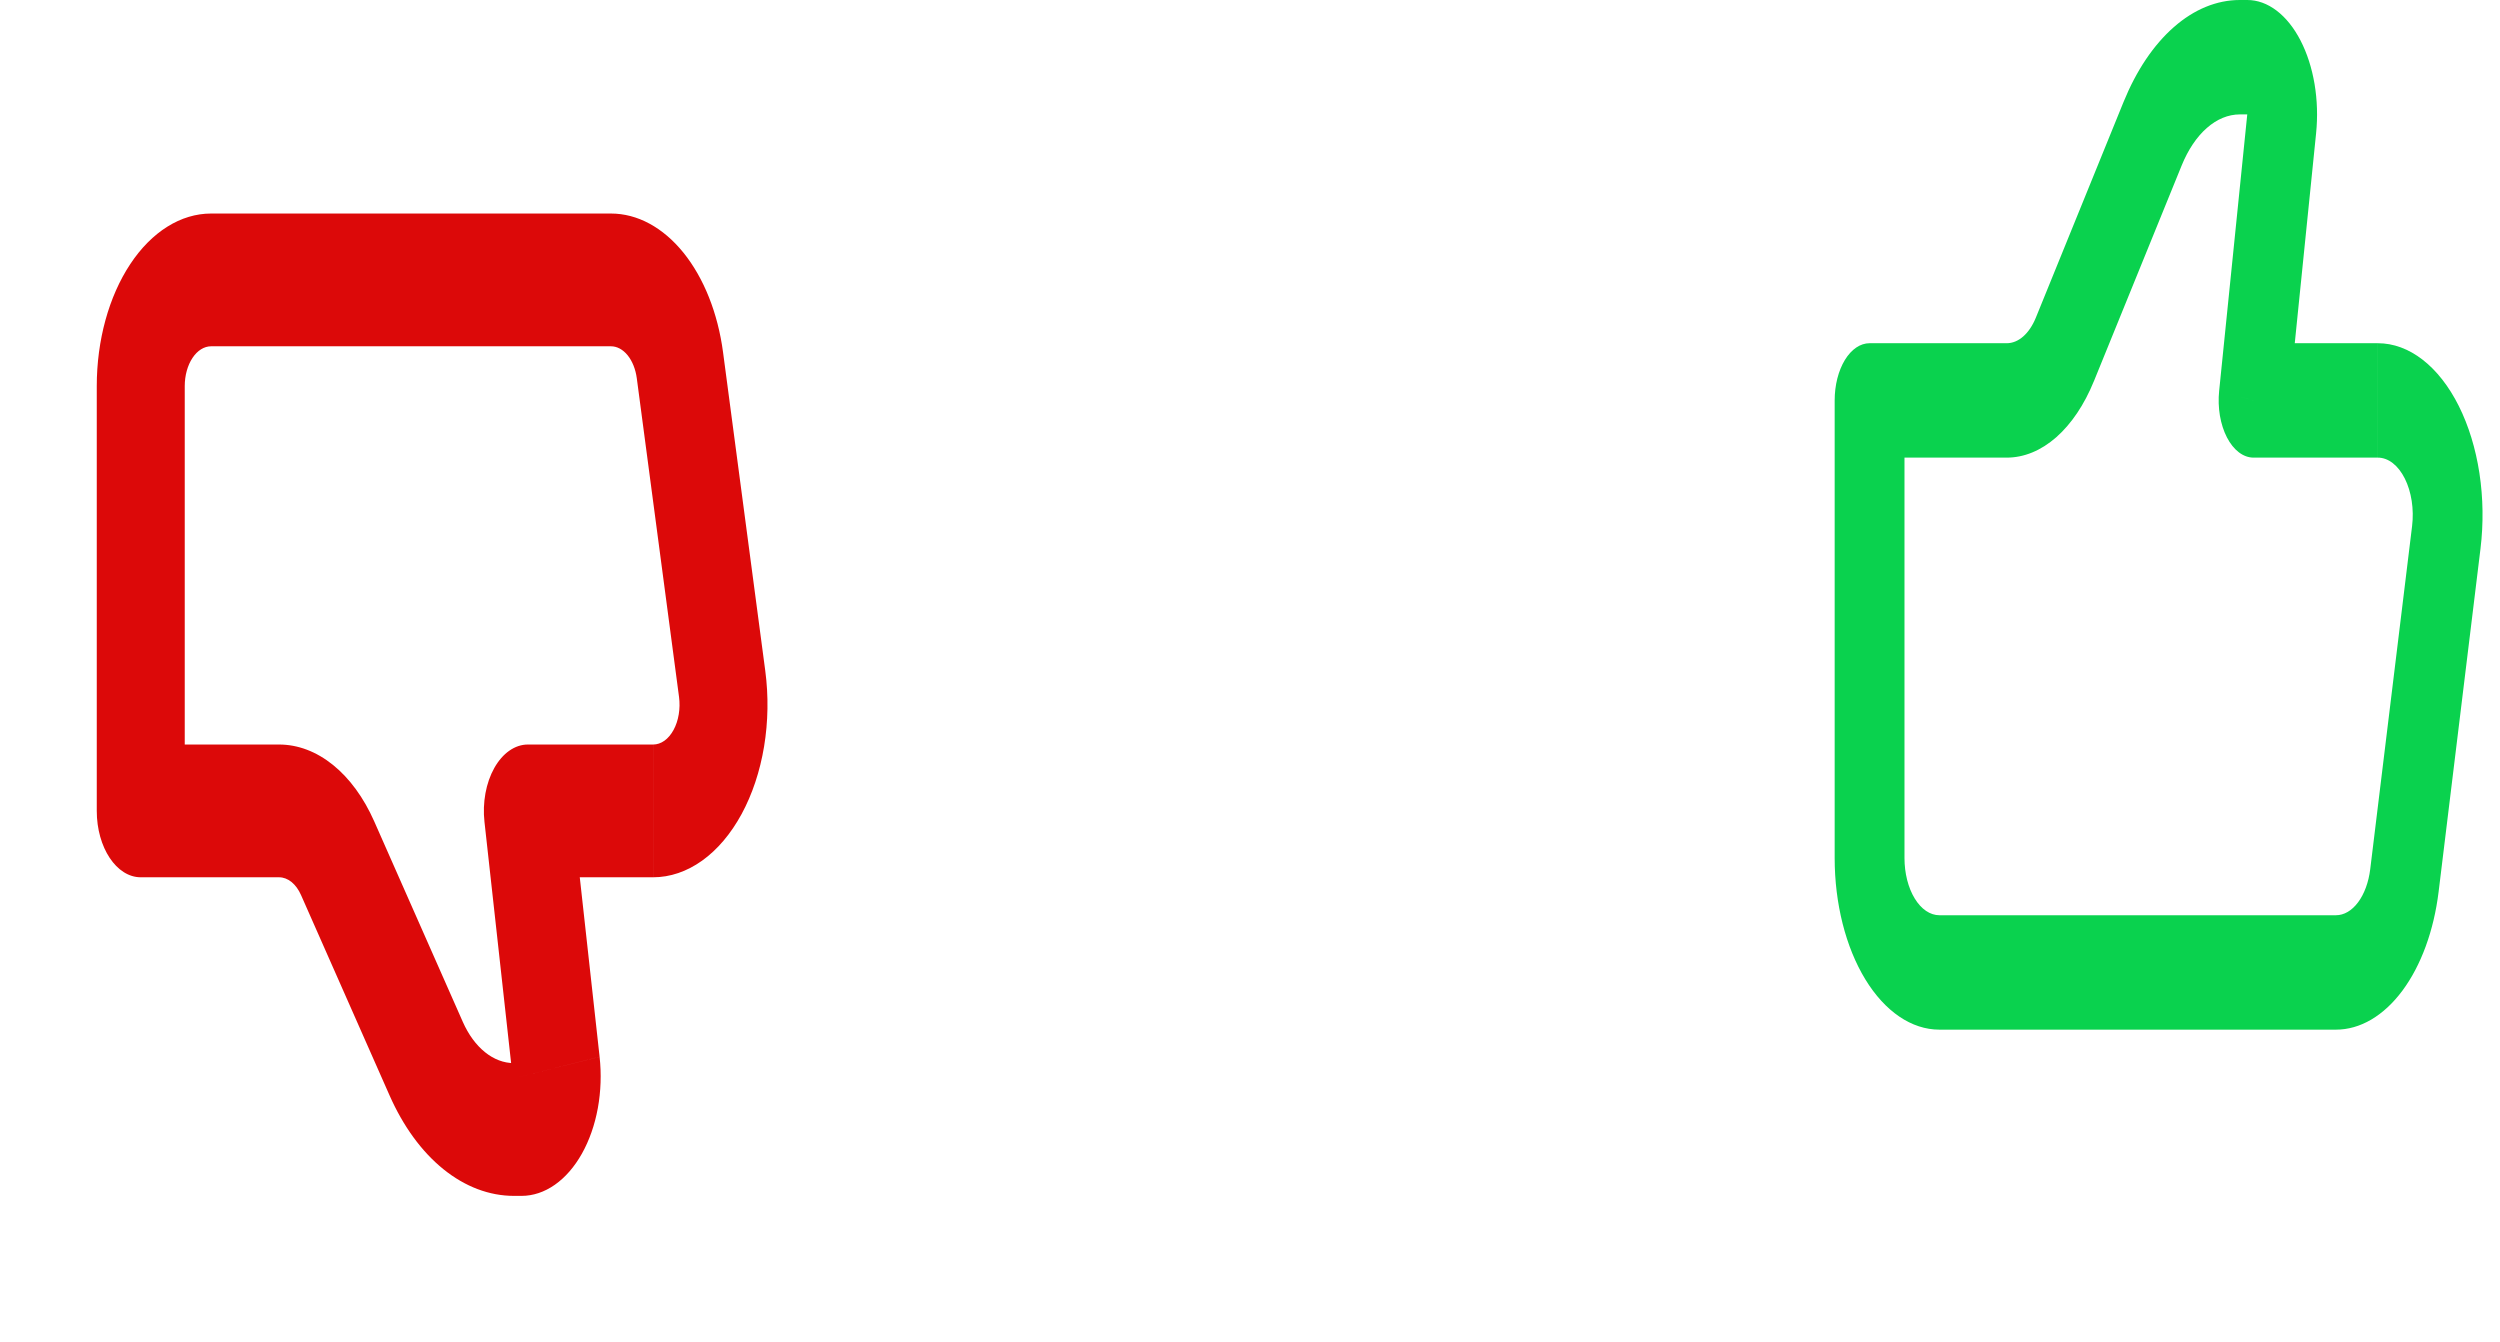 <svg width="136" height="73" viewBox="0 0 136 73" fill="none" xmlns="http://www.w3.org/2000/svg">
<path d="M28.715 44.113L26.355 44.708C26.297 44.191 26.316 43.661 26.408 43.155C26.5 42.65 26.664 42.18 26.889 41.78C27.113 41.38 27.393 41.058 27.709 40.837C28.024 40.617 28.367 40.502 28.715 40.502V44.113ZM7.657 44.113V47.724C6.336 47.724 5.264 46.106 5.264 44.113H7.657ZM11.486 11.616H33.233V18.838H11.486V11.616ZM35.53 47.724H28.715V40.502H35.53V47.724ZM31.075 43.518L32.618 57.488L27.898 58.675L26.355 44.708L31.075 43.518ZM28.37 65.056H27.961V57.834H28.37V65.056ZM21.192 59.59L16.375 48.689L20.357 44.682L25.174 55.584L21.192 59.59ZM15.181 47.724H7.657V40.502H15.181V47.724ZM5.264 44.113V21.004H10.05V44.113H5.264ZM39.334 19.164L41.631 36.496L36.939 37.911L34.642 20.58L39.334 19.164ZM16.375 48.689C16.244 48.392 16.067 48.149 15.858 47.98C15.65 47.812 15.417 47.724 15.181 47.724V40.502C16.205 40.502 17.213 40.884 18.116 41.613C19.019 42.342 19.789 43.397 20.357 44.682L16.375 48.689ZM32.618 57.488C32.721 58.419 32.688 59.373 32.522 60.283C32.356 61.193 32.06 62.038 31.656 62.758C31.251 63.478 30.748 64.057 30.18 64.454C29.612 64.851 28.996 65.056 28.37 65.056V57.834C28.301 57.834 28.231 57.858 28.168 57.902C28.105 57.946 28.049 58.01 28.004 58.09C27.959 58.17 27.927 58.264 27.908 58.365C27.89 58.466 27.886 58.572 27.898 58.675L32.618 57.49V57.488ZM35.53 40.502C35.742 40.503 35.952 40.432 36.145 40.295C36.337 40.158 36.506 39.958 36.641 39.71C36.776 39.462 36.873 39.172 36.924 38.861C36.975 38.55 36.981 38.226 36.939 37.911L41.631 36.496C41.811 37.858 41.789 39.263 41.566 40.61C41.343 41.957 40.925 43.213 40.342 44.287C39.758 45.361 39.025 46.227 38.193 46.821C37.361 47.415 36.452 47.724 35.532 47.724V40.502H35.53ZM33.233 11.616C34.671 11.616 36.065 12.368 37.178 13.744C38.29 15.121 39.052 17.036 39.334 19.164L34.642 20.58C34.577 20.088 34.401 19.646 34.144 19.328C33.887 19.011 33.565 18.837 33.233 18.838V11.616ZM27.961 65.056C26.621 65.056 25.302 64.558 24.121 63.604C22.94 62.651 21.935 61.272 21.192 59.59L25.174 55.584C25.796 56.991 26.841 57.834 27.961 57.834V65.056ZM11.486 18.838C11.105 18.838 10.74 19.066 10.471 19.472C10.201 19.879 10.05 20.43 10.05 21.004H5.264C5.264 18.514 5.92 16.127 7.087 14.366C8.253 12.605 9.836 11.616 11.486 11.616V18.838Z" fill="#DC0909"/>
<path d="M122.593 21.783L120.721 21.272C120.676 21.718 120.69 22.174 120.763 22.61C120.837 23.045 120.967 23.449 121.145 23.794C121.323 24.139 121.545 24.416 121.795 24.606C122.045 24.796 122.318 24.894 122.593 24.895V21.783ZM101.705 21.783V18.671C101.201 18.671 100.718 18.999 100.362 19.582C100.006 20.166 99.806 20.957 99.806 21.783H101.705ZM105.503 56.013H127.075V49.789H105.503V56.013ZM129.353 18.671H122.593V24.895H129.353V18.671ZM124.467 22.293L125.996 7.247L122.251 6.224L120.721 21.272L124.467 22.293ZM122.251 3.37638e-07H121.845V6.224H122.251V3.37638e-07ZM115.523 5.542L110.748 17.286L113.907 20.74L118.685 8.996L115.523 5.542ZM109.168 18.671H101.705V24.895H109.168V18.671ZM99.806 21.783V46.677H103.604V21.783H99.806ZM132.661 48.507L134.94 29.836L131.218 28.616L128.94 47.287L132.661 48.507ZM110.748 17.286C110.574 17.712 110.339 18.061 110.064 18.303C109.788 18.545 109.48 18.671 109.168 18.671V24.895C110.106 24.894 111.029 24.515 111.856 23.79C112.682 23.064 113.387 22.016 113.907 20.737L110.748 17.283V17.286ZM125.996 7.247C126.087 6.356 126.058 5.443 125.912 4.572C125.765 3.7 125.505 2.892 125.148 2.202C124.792 1.512 124.348 0.958 123.848 0.578C123.348 0.197 122.803 0 122.251 3.37638e-07V6.224L125.996 7.247ZM129.353 24.895C129.634 24.894 129.912 24.996 130.166 25.193C130.42 25.39 130.644 25.677 130.822 26.033C131.001 26.389 131.128 26.805 131.197 27.252C131.265 27.699 131.273 28.165 131.218 28.616L134.94 29.836C135.105 28.482 135.085 27.085 134.881 25.745C134.677 24.405 134.294 23.156 133.76 22.088C133.226 21.02 132.553 20.16 131.792 19.569C131.03 18.978 130.198 18.671 129.355 18.671V24.895H129.353ZM127.075 56.013C128.392 56.013 129.668 55.265 130.687 53.897C131.706 52.528 132.403 50.623 132.661 48.507L128.94 47.287C128.853 47.993 128.62 48.629 128.28 49.085C127.94 49.541 127.514 49.79 127.075 49.789V56.013ZM121.845 3.37638e-07C120.594 -0 119.363 0.505 118.26 1.472C117.157 2.439 116.217 3.837 115.523 5.542L118.685 8.996C119.032 8.144 119.502 7.444 120.053 6.961C120.604 6.477 121.22 6.224 121.845 6.224V3.37638e-07ZM105.503 49.789C104.999 49.789 104.516 49.461 104.16 48.877C103.804 48.294 103.604 47.502 103.604 46.677H99.806C99.806 49.153 100.406 51.528 101.474 53.278C102.543 55.029 103.992 56.013 105.503 56.013V49.789Z" fill="#0AD24E"/>
</svg>
